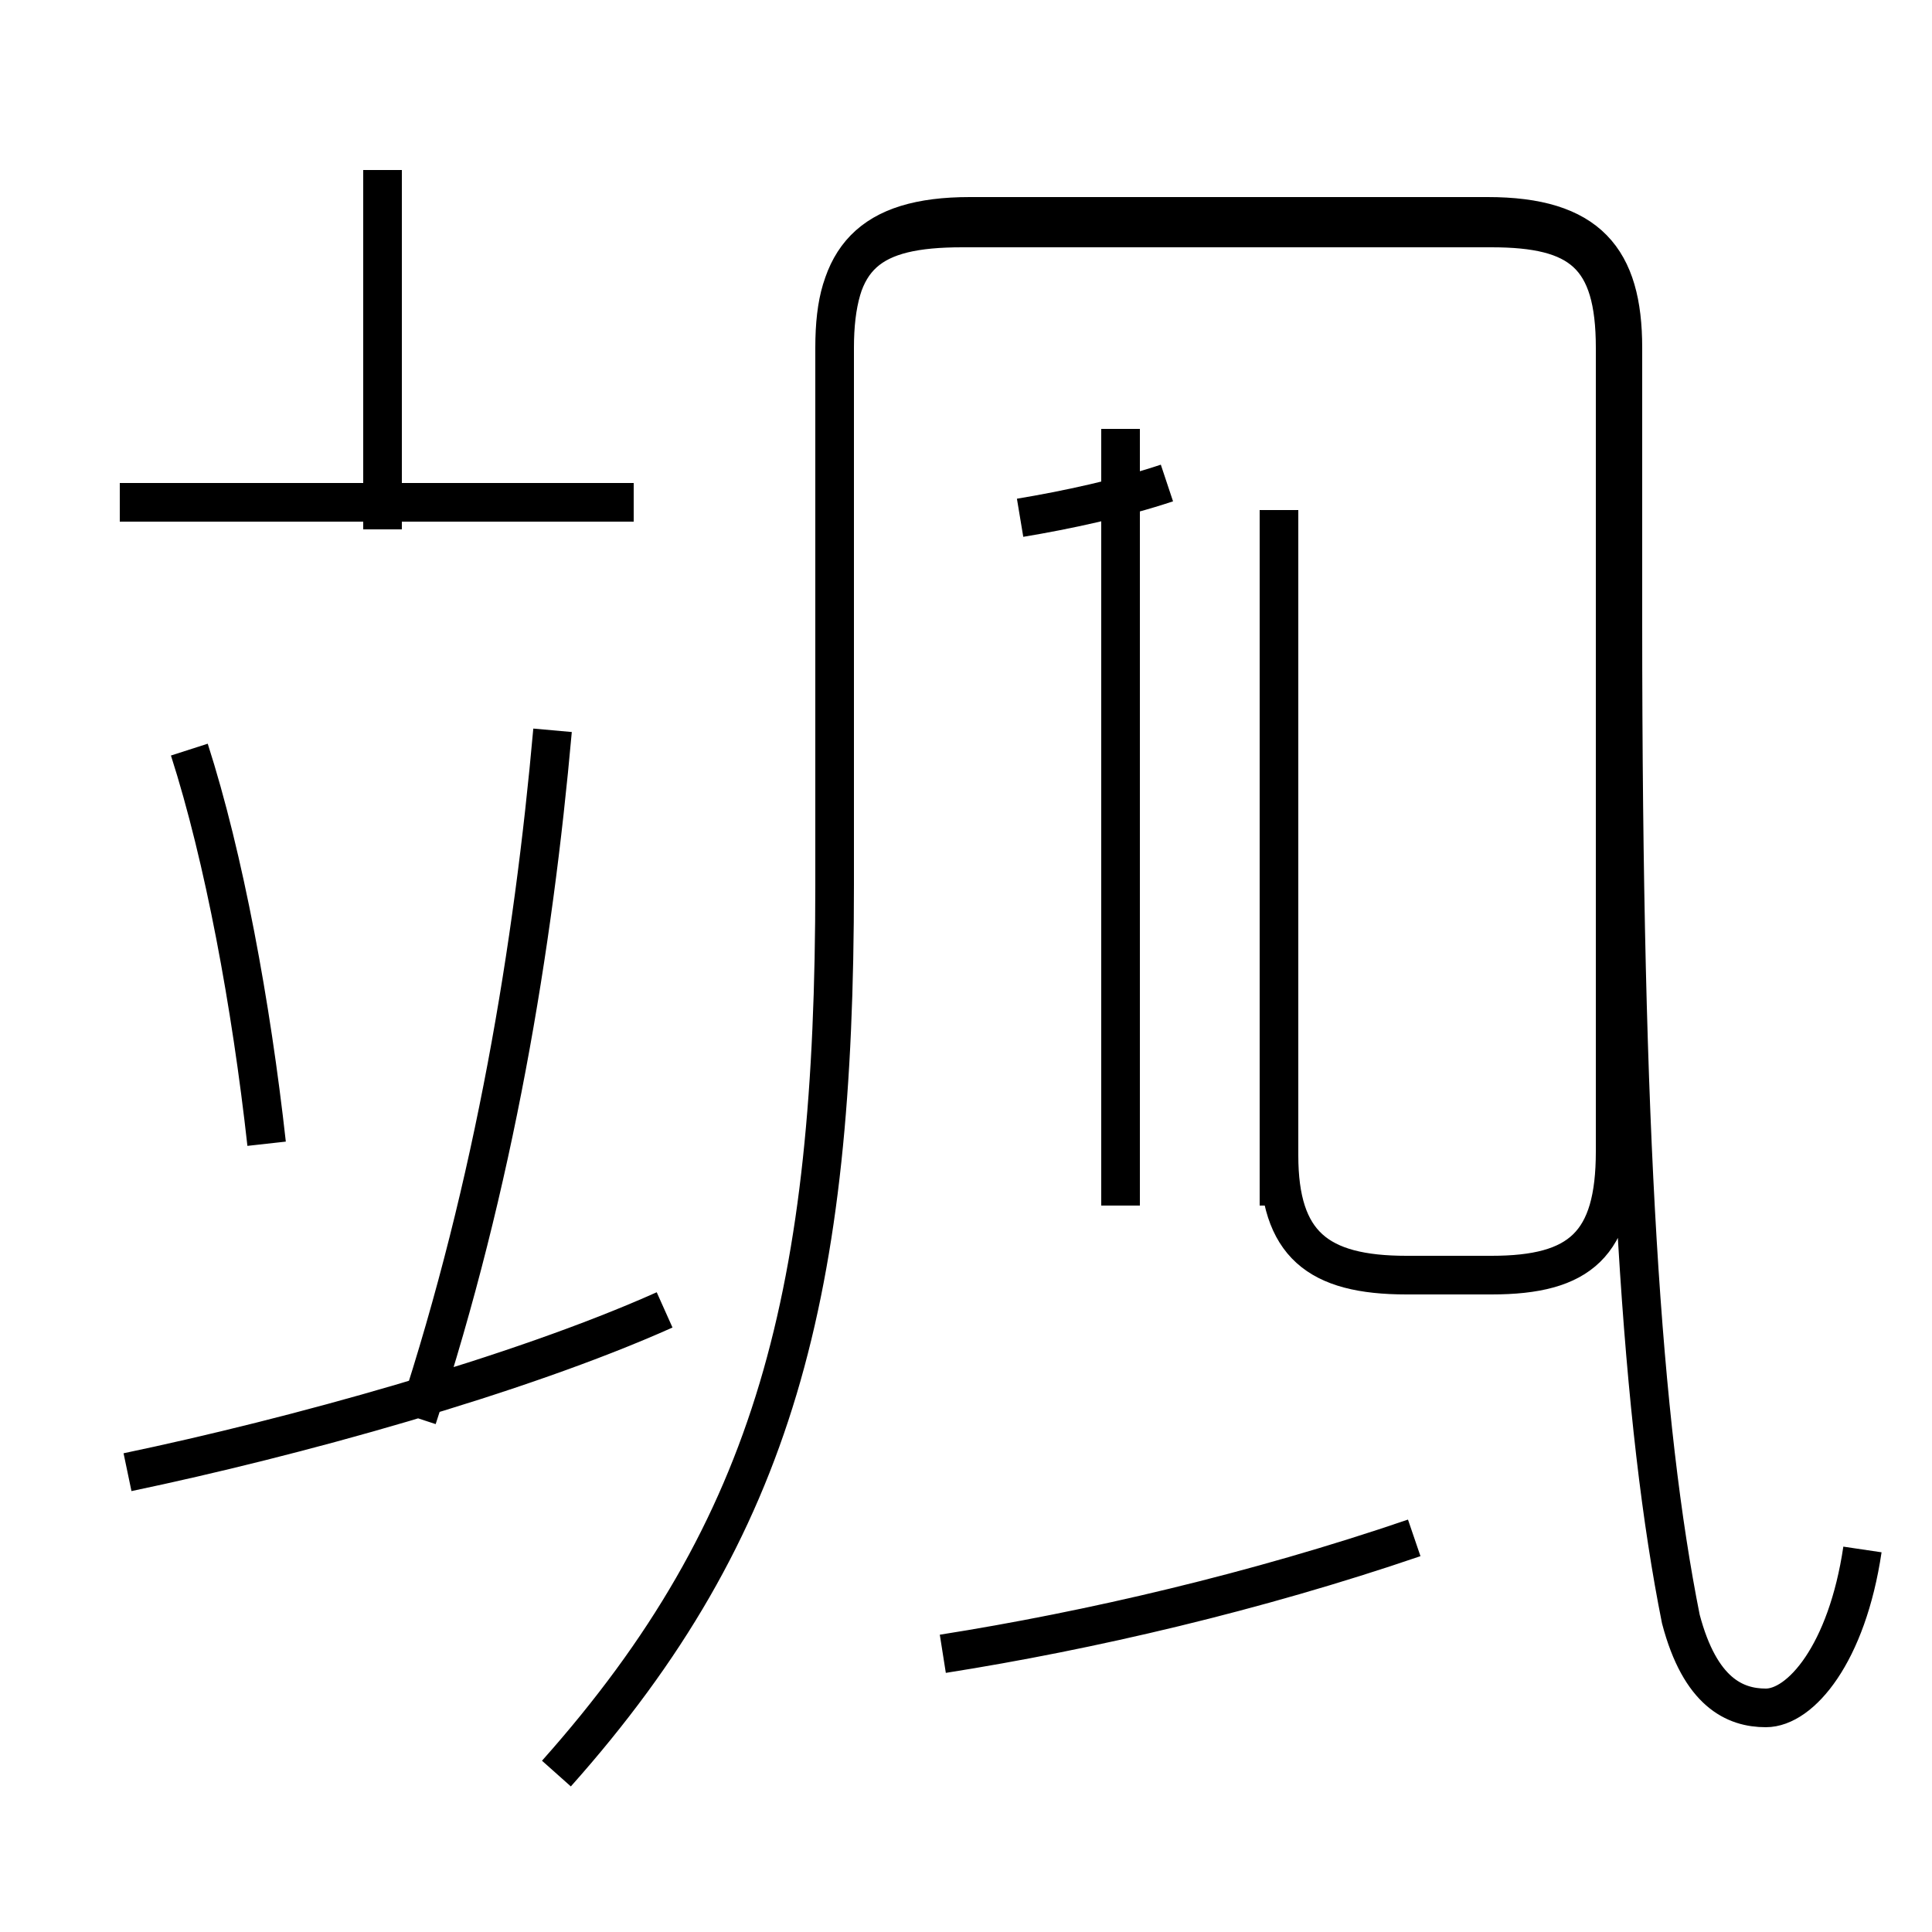 <?xml version='1.0' encoding='utf8'?>
<svg viewBox="0.0 -44.0 50.0 50.0" version="1.1" xmlns="http://www.w3.org/2000/svg">
<rect x="0.0" y="-44.0" width="50.0" height="50.0" fill="#808080" stroke="none"/>
<rect x="-1000" y="-1000" width="2000" height="2000" stroke="white" fill="white"/>
<g style="fill:none; stroke:#000000;  stroke-width:1">
<path d="M 6.9 14.4 C 6.5 18.0 5.8 21.8 4.9 24.6 M 3.3 5.9 C 7.6 6.8 13.4 8.4 17.2 10.1 M 16.4 31.0 L 3.1 31.0 M 9.9 30.3 L 9.9 39.6 M 14.3 25.1 C 13.8 19.5 12.8 13.4 10.8 7.3 M 24.4 1.2 C 28.2 1.8 32.5 2.8 36.6 4.2 M 26.4 30.6 C 27.6 30.8 29.0 31.1 30.2 31.5 M 29.0 12.8 L 29.0 32.9 M 33.1 12.8 L 33.1 30.8 M 33.1 25.6 L 33.1 14.1 C 33.1 11.8 34.1 11.0 36.4 11.0 L 38.6 11.0 C 40.9 11.0 41.8 11.8 41.8 14.2 L 41.8 35.0 C 41.8 37.4 40.9 38.1 38.6 38.1 L 24.9 38.1 C 22.5 38.1 21.6 37.4 21.6 35.0 L 21.6 21.1 C 21.6 10.6 20.1 4.5 14.4 -1.9 M 48.2 3.9 C 47.8 1.2 46.6 -0.2 45.7 -0.2 C 44.9 -0.2 44.0 0.2 43.5 2.1 C 42.5 7.1 42.0 14.6 42.0 27.9 L 42.0 35.0 C 42.0 37.3 41.1 38.4 38.5 38.4 L 25.1 38.4 C 22.5 38.4 21.6 37.3 21.6 35.0 L 21.6 21.1 C 21.6 10.6 20.1 4.5 14.4 -1.9 " transform="scale(1, -1)" />
</g>
</svg>